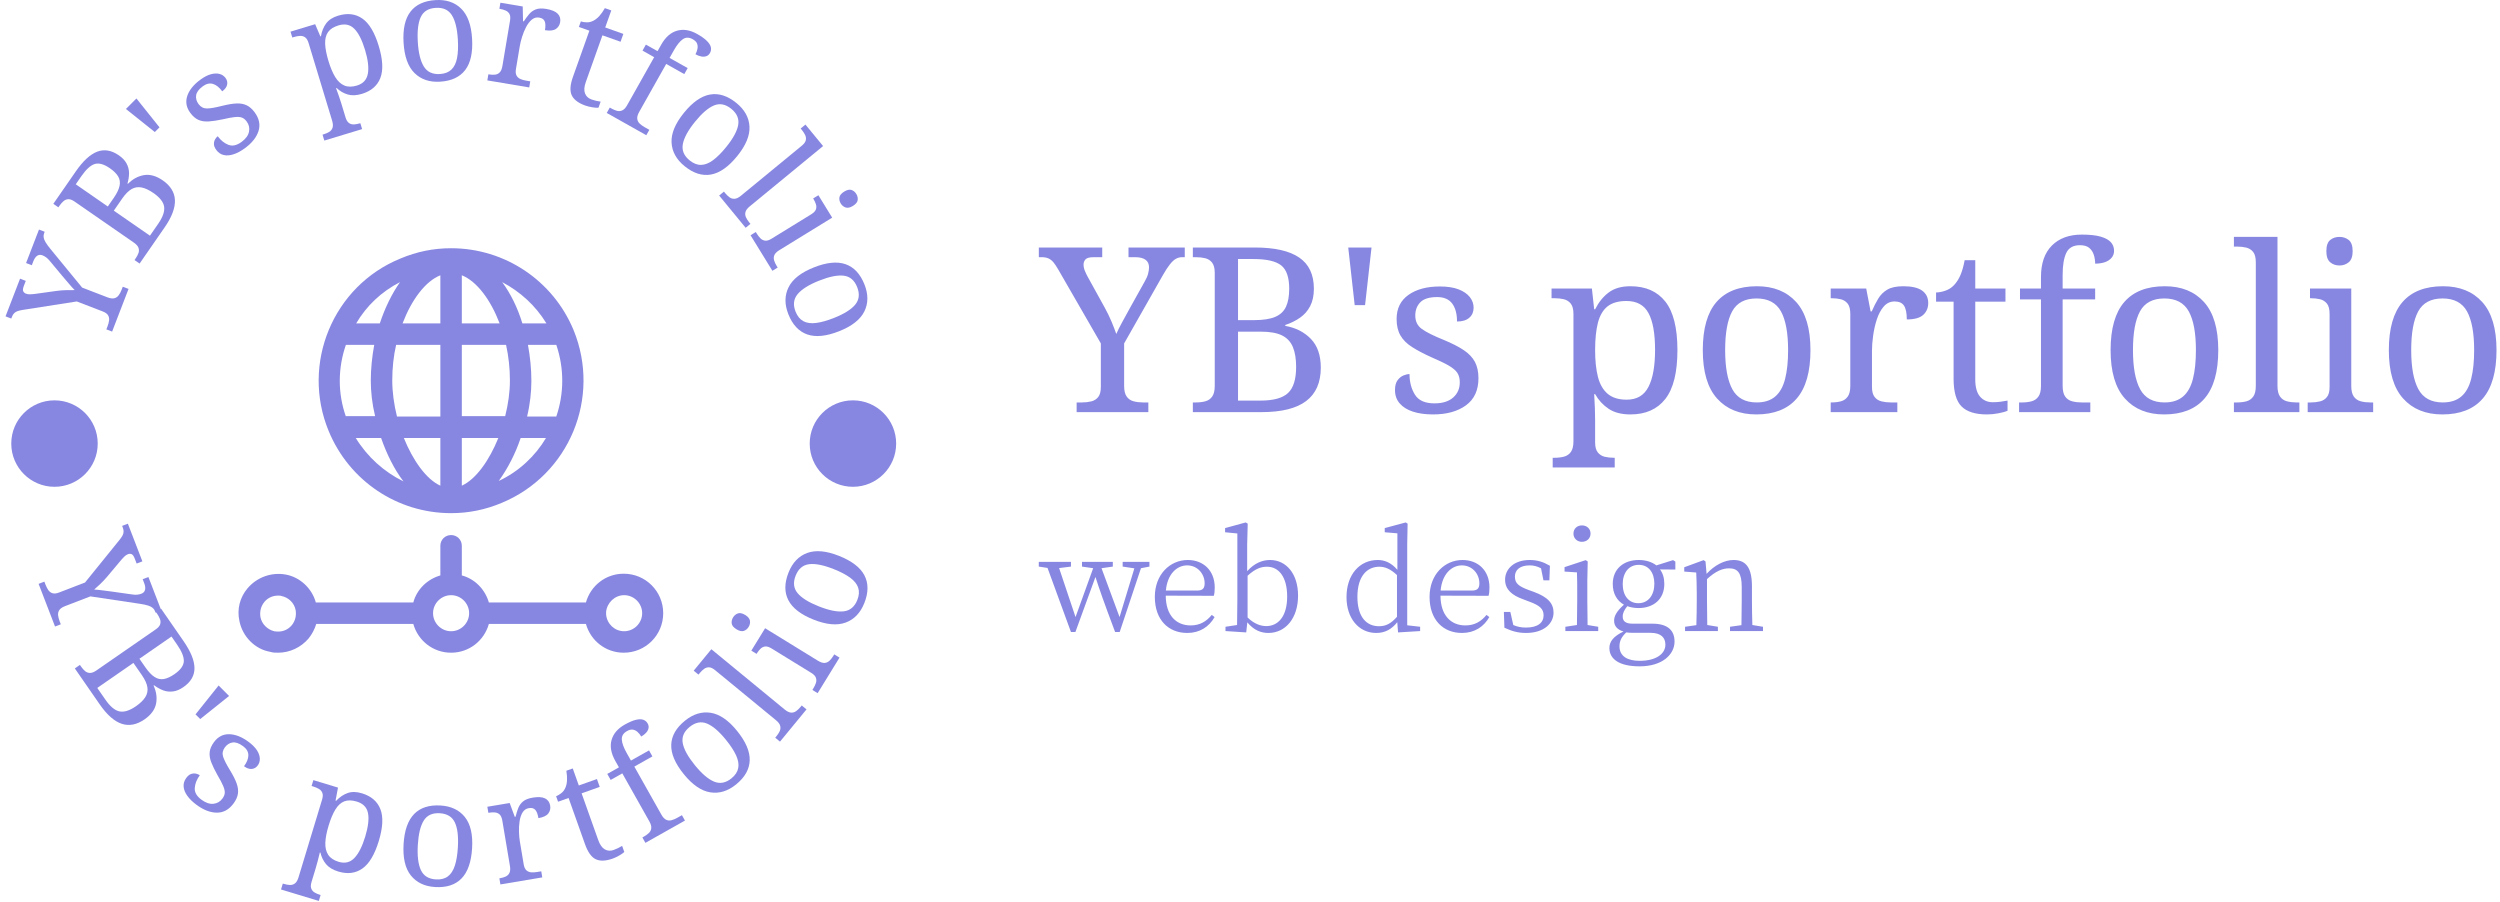 <svg xmlns="http://www.w3.org/2000/svg" version="1.1" xmlns:xlink="http://www.w3.org/1999/xlink" xmlns:svgjs="http://svgjs.dev/svgjs" width="2000" height="722" viewBox="0 0 2000 722"><g transform="matrix(1,0,0,1,-1.212,-0.625)"><svg viewBox="0 0 396 143" data-background-color="#ffffff" preserveAspectRatio="xMidYMid meet" height="722" width="2000" xmlns="http://www.w3.org/2000/svg" xmlns:xlink="http://www.w3.org/1999/xlink"><g id="tight-bounds" transform="matrix(1,0,0,1,0.24,0.124)"><svg viewBox="0 0 395.52 142.753" height="142.753" width="395.52"><g><svg viewBox="0 0 677.238 244.431" height="142.753" width="395.52"><g transform="matrix(1,0,0,1,281.718,63.647)"><svg viewBox="0 0 395.52 117.137" height="117.137" width="395.52"><g id="textblocktransform"><svg viewBox="0 0 395.52 117.137" height="117.137" width="395.52" id="textblock"><g><svg viewBox="0 0 395.52 63.178" height="63.178" width="395.52"><g transform="matrix(1,0,0,1,0,0)"><svg width="395.52" viewBox="-0.25 -38.5 316.12 50.5" height="63.178" data-palette-color="#8787e2"><path d="M23.5 0L7.95 0 7.95-2.1 9.1-2.1Q10.2-2.1 11.13-2.33 12.05-2.55 12.63-3.28 13.2-4 13.2-5.45L13.2-5.45 13.2-14.9 3.95-30.95Q3.4-31.9 2.93-32.48 2.45-33.05 1.85-33.33 1.25-33.6 0.4-33.6L0.4-33.6-0.25-33.6-0.25-35.7 13.5-35.7 13.5-33.6 11.65-33.6Q10.3-33.6 9.88-33.13 9.45-32.65 9.45-32L9.45-32Q9.45-31.3 9.75-30.6 10.05-29.9 10.35-29.35L10.35-29.35 14.05-22.65Q14.9-21.1 15.53-19.6 16.15-18.1 16.55-16.95L16.55-16.95Q17-18 17.85-19.55 18.7-21.1 19.55-22.65L19.55-22.65 22.75-28.4Q23.25-29.25 23.45-30.03 23.65-30.8 23.65-31.4L23.65-31.4Q23.65-32.5 22.88-33.05 22.1-33.6 20.65-33.6L20.65-33.6 19.2-33.6 19.2-35.7 31.4-35.7 31.4-33.6 30.8-33.6Q30.1-33.6 29.48-33.25 28.85-32.9 28.18-32.05 27.5-31.2 26.65-29.7L26.65-29.7 18.25-14.9 18.25-5.7Q18.25-4.15 18.8-3.38 19.35-2.6 20.3-2.35 21.25-2.1 22.35-2.1L22.35-2.1 23.5-2.1 23.5 0ZM48.05 0L33.15 0 33.15-2.1 33.8-2.1Q34.95-2.1 35.87-2.35 36.8-2.6 37.35-3.38 37.9-4.15 37.9-5.7L37.9-5.7 37.9-30.2Q37.9-31.7 37.32-32.43 36.75-33.15 35.82-33.38 34.9-33.6 33.8-33.6L33.8-33.6 33.15-33.6 33.15-35.7 46.55-35.7Q53.05-35.7 56.22-33.52 59.4-31.35 59.4-26.75L59.4-26.75Q59.4-24.55 58.6-23 57.8-21.45 56.4-20.48 55-19.5 53.2-18.9L53.2-18.9 53.2-18.7Q56.6-18.1 58.75-15.88 60.9-13.65 60.9-9.65L60.9-9.65Q60.9-4.8 57.72-2.4 54.55 0 48.05 0L48.05 0ZM42.95-2.5L47.8-2.5Q52.05-2.5 53.8-4.15 55.55-5.8 55.55-9.8L55.55-9.8Q55.55-12.4 54.85-14.1 54.15-15.8 52.5-16.63 50.85-17.45 47.9-17.45L47.9-17.45 42.95-17.45 42.95-2.5ZM42.95-19.95L46.4-19.95Q49.35-19.95 51-20.65 52.65-21.35 53.35-22.85 54.05-24.35 54.05-26.75L54.05-26.75Q54.05-30.45 52.3-31.83 50.55-33.2 46.3-33.2L46.3-33.2 42.95-33.2 42.95-19.95ZM70.5-23.2L68.25-23.2 66.85-35.7 71.9-35.7 70.5-23.2ZM85.24 0.5L85.24 0.5Q82.74 0.5 80.89-0.1 79.04-0.7 78.02-1.88 76.99-3.05 76.99-4.8L76.99-4.8Q76.99-6.15 77.54-6.9 78.09-7.65 78.82-7.95 79.54-8.25 80.14-8.25L80.14-8.25Q80.14-5.65 81.32-3.78 82.49-1.9 85.54-1.9L85.54-1.9Q88.19-1.9 89.62-3.18 91.04-4.45 91.04-6.45L91.04-6.45Q91.04-7.7 90.52-8.5 89.99-9.3 88.67-10.08 87.34-10.85 84.89-11.9L84.89-11.9Q82.34-13.05 80.67-14.13 78.99-15.2 78.17-16.63 77.34-18.05 77.34-20.2L77.34-20.2Q77.34-23.6 79.92-25.43 82.49-27.25 86.74-27.25L86.74-27.25Q89.14-27.25 90.77-26.63 92.39-26 93.22-24.95 94.04-23.9 94.04-22.65L94.04-22.65Q94.04-21.3 93.12-20.48 92.19-19.65 90.44-19.65L90.44-19.65Q90.44-22.15 89.39-23.55 88.34-24.95 86.14-24.95L86.14-24.95Q83.59-24.95 82.49-23.83 81.39-22.7 81.39-20.95L81.39-20.95Q81.39-19.05 82.82-18.03 84.24-17 87.59-15.65L87.59-15.65Q90.24-14.55 91.89-13.45 93.54-12.35 94.32-10.9 95.09-9.45 95.09-7.35L95.09-7.35Q95.09-3.45 92.39-1.48 89.69 0.5 85.24 0.5ZM124.64 12L111.19 12 111.19 9.9 111.59 9.9Q112.74 9.9 113.66 9.65 114.59 9.4 115.14 8.63 115.69 7.85 115.69 6.3L115.69 6.3 115.69-21.3Q115.69-22.8 115.11-23.53 114.54-24.25 113.61-24.48 112.69-24.7 111.59-24.7L111.59-24.7 110.94-24.7 110.94-26.8 119.69-26.8 120.19-22.3 120.39-22.3Q121.54-24.6 123.34-25.95 125.14-27.3 128.04-27.3L128.04-27.3Q132.99-27.3 135.61-23.98 138.24-20.65 138.24-13.45L138.24-13.45Q138.24-6.2 135.61-2.85 132.99 0.5 128.04 0.5L128.04 0.5Q125.14 0.5 123.31-0.73 121.49-1.95 120.39-3.9L120.39-3.9 120.19-3.9Q120.29-2.45 120.34-0.83 120.39 0.8 120.39 1.75L120.39 1.75 120.39 6.55Q120.39 8 120.96 8.72 121.54 9.45 122.46 9.68 123.39 9.9 124.49 9.9L124.49 9.9 124.64 9.9 124.64 12ZM127.24-2.7L127.24-2.7Q130.54-2.7 131.96-5.48 133.39-8.25 133.39-13.5L133.39-13.5Q133.39-18.85 131.96-21.48 130.54-24.1 127.19-24.1L127.19-24.1Q124.59-24.1 123.11-22.95 121.64-21.8 121.01-19.43 120.39-17.05 120.39-13.45L120.39-13.45Q120.39-10 121.01-7.6 121.64-5.2 123.14-3.95 124.64-2.7 127.24-2.7ZM155.34 0.5L155.34 0.5Q149.94 0.5 146.84-2.95 143.74-6.4 143.74-13.45L143.74-13.45Q143.74-20.45 146.71-23.88 149.69-27.3 155.49-27.3L155.49-27.3Q160.89-27.3 163.99-23.88 167.09-20.45 167.09-13.45L167.09-13.45Q167.09-6.4 164.11-2.95 161.14 0.5 155.34 0.5ZM155.44-2.1L155.44-2.1Q157.94-2.1 159.44-3.38 160.94-4.65 161.59-7.2 162.24-9.75 162.24-13.45L162.24-13.45Q162.24-19.05 160.69-21.85 159.14-24.65 155.39-24.65L155.39-24.65Q151.64-24.65 150.11-21.85 148.59-19.05 148.59-13.45L148.59-13.45Q148.59-7.85 150.14-4.98 151.69-2.1 155.44-2.1ZM185.93 0L171.48 0 171.48-2.1 171.63-2.1Q172.78-2.1 173.71-2.35 174.63-2.6 175.18-3.38 175.73-4.15 175.73-5.7L175.73-5.7 175.73-21.3Q175.73-22.8 175.16-23.53 174.58-24.25 173.66-24.48 172.73-24.7 171.63-24.7L171.63-24.7 171.48-24.7 171.48-26.8 179.18-26.8 180.13-21.85 180.38-21.85Q181.03-23.35 181.78-24.6 182.53-25.85 183.78-26.58 185.03-27.3 187.23-27.3L187.23-27.3Q189.98-27.3 191.31-26.35 192.63-25.4 192.63-23.65L192.63-23.65Q192.63-22.1 191.56-21.1 190.48-20.1 187.98-20.1L187.98-20.1Q187.98-22.15 187.38-23.08 186.78-24 185.33-24L185.33-24Q183.93-24 182.98-22.9 182.03-21.8 181.48-20.1 180.93-18.4 180.68-16.57 180.43-14.75 180.43-13.3L180.43-13.3 180.43-5.45Q180.43-4 181.01-3.28 181.58-2.55 182.51-2.33 183.43-2.1 184.53-2.1L184.53-2.1 185.93-2.1 185.93 0ZM205.38 0.5L205.38 0.5Q201.58 0.5 199.86-1.23 198.13-2.95 198.13-7.25L198.13-7.25 198.13-23.95 194.33-23.95 194.33-25.95Q195.23-25.95 196.33-26.33 197.43-26.7 198.23-27.55L198.23-27.55Q199.08-28.45 199.63-29.75 200.18-31.05 200.53-32.95L200.53-32.95 202.83-32.95 202.83-26.8 209.38-26.8 209.38-23.95 202.83-23.95 202.83-7.1Q202.83-4.55 203.88-3.35 204.93-2.15 206.63-2.15L206.63-2.15Q207.53-2.15 208.28-2.25 209.03-2.35 209.83-2.5L209.83-2.5 209.83-0.3Q209.18 0 207.88 0.25 206.58 0.5 205.38 0.5ZM227.78 0L212.33 0 212.33-2.1 212.98-2.1Q214.13-2.1 215.05-2.35 215.98-2.6 216.53-3.38 217.08-4.15 217.08-5.7L217.08-5.7 217.08-24.45 212.53-24.45 212.53-26.8 217.08-26.8 217.08-29.3Q217.08-33.75 219.45-36.13 221.83-38.5 225.93-38.5L225.93-38.5Q228.53-38.5 230.05-38.05 231.58-37.6 232.25-36.83 232.93-36.05 232.93-35L232.93-35Q232.93-34.1 232.4-33.48 231.88-32.85 230.95-32.52 230.03-32.2 228.83-32.2L228.83-32.2Q228.83-33.2 228.53-34.13 228.23-35.05 227.53-35.63 226.83-36.2 225.53-36.2L225.53-36.2Q223.38-36.2 222.58-34.55 221.78-32.9 221.78-29.75L221.78-29.75 221.78-26.8 228.83-26.8 228.83-24.45 221.78-24.45 221.78-5.7Q221.78-4.15 222.33-3.38 222.88-2.6 223.83-2.35 224.78-2.1 225.88-2.1L225.88-2.1 227.78-2.1 227.78 0ZM243.78 0.5L243.78 0.5Q238.38 0.5 235.28-2.95 232.18-6.4 232.18-13.45L232.18-13.45Q232.18-20.45 235.15-23.88 238.13-27.3 243.93-27.3L243.93-27.3Q249.33-27.3 252.43-23.88 255.53-20.45 255.53-13.45L255.53-13.45Q255.53-6.4 252.55-2.95 249.58 0.5 243.78 0.5ZM243.88-2.1L243.88-2.1Q246.38-2.1 247.88-3.38 249.38-4.65 250.03-7.2 250.68-9.75 250.68-13.45L250.68-13.45Q250.68-19.05 249.13-21.85 247.58-24.65 243.83-24.65L243.83-24.65Q240.08-24.65 238.55-21.85 237.03-19.05 237.03-13.45L237.03-13.45Q237.03-7.85 238.58-4.98 240.13-2.1 243.88-2.1ZM273.12 0L258.92 0 258.92-2.1 259.57-2.1Q260.72-2.1 261.65-2.35 262.57-2.6 263.12-3.38 263.67-4.15 263.67-5.7L263.67-5.7 263.67-32.5Q263.67-34 263.1-34.73 262.52-35.45 261.6-35.68 260.67-35.9 259.57-35.9L259.57-35.9 258.92-35.9 258.92-38 268.37-38 268.37-5.7Q268.37-4.15 268.92-3.38 269.47-2.6 270.42-2.35 271.37-2.1 272.47-2.1L272.47-2.1 273.12-2.1 273.12 0ZM289.12 0L274.92 0 274.92-2.1 275.57-2.1Q276.67-2.1 277.6-2.33 278.52-2.55 279.1-3.28 279.67-4 279.67-5.45L279.67-5.45 279.67-21.3Q279.67-22.8 279.1-23.53 278.52-24.25 277.6-24.48 276.67-24.7 275.57-24.7L275.57-24.7 275.42-24.7 275.42-26.8 284.37-26.8 284.37-5.7Q284.37-4.15 284.92-3.38 285.47-2.6 286.42-2.35 287.37-2.1 288.47-2.1L288.47-2.1 289.12-2.1 289.12 0ZM281.82-31.8L281.82-31.8Q280.62-31.8 279.8-32.5 278.97-33.2 278.97-34.9L278.97-34.9Q278.97-36.65 279.8-37.33 280.62-38 281.82-38L281.82-38Q282.97-38 283.82-37.33 284.67-36.65 284.67-34.9L284.67-34.9Q284.67-33.2 283.82-32.5 282.97-31.8 281.82-31.8ZM304.12 0.5L304.12 0.5Q298.72 0.5 295.62-2.95 292.52-6.4 292.52-13.45L292.52-13.45Q292.52-20.45 295.49-23.88 298.47-27.3 304.27-27.3L304.27-27.3Q309.67-27.3 312.77-23.88 315.87-20.45 315.87-13.45L315.87-13.45Q315.87-6.4 312.89-2.95 309.92 0.5 304.12 0.5ZM304.22-2.1L304.22-2.1Q306.72-2.1 308.22-3.38 309.72-4.65 310.37-7.2 311.02-9.75 311.02-13.45L311.02-13.45Q311.02-19.05 309.47-21.85 307.92-24.65 304.17-24.65L304.17-24.65Q300.42-24.65 298.89-21.85 297.37-19.05 297.37-13.45L297.37-13.45Q297.37-7.85 298.92-4.98 300.47-2.1 304.22-2.1Z" opacity="1" transform="matrix(1,0,0,1,0,0)" fill="#8787e2" class="wordmark-text-0" data-fill-palette-color="primary" id="text-0"></path></svg></g></svg></g><g transform="matrix(1,0,0,1,0,78.093)"><svg viewBox="0 0 196.499 39.044" height="39.044" width="196.499"><g transform="matrix(1,0,0,1,0,0)"><svg width="196.499" viewBox="-0.05 -40.35 268.98 53.45" height="39.044" data-palette-color="#8787e2"><path d="M41.05-25.7L31.1-25.7 31.1-23.95 35.45-23.3 29.95-5.2 23.25-23.35 27.45-23.95 27.45-25.7 16-25.7 16-23.95 20.15-23.35 13.6-5.2 7.5-23.4 11.9-23.95 11.9-25.7-0.05-25.7-0.05-23.95 3.2-23.45 11.9 0.35 13.55 0.35 21-20.1C22.35-15.85 24-11.1 28.3 0.35L30 0.35 37.9-23.35 41.05-23.95ZM47.15-15.05C47.75-21.4 51.4-24.4 55.05-24.4 58.9-24.4 61.55-21.25 61.55-17.75 61.55-16.15 61.05-15.05 58.85-15.05ZM64.95-13.1C65.2-13.85 65.3-14.9 65.3-16.2 65.3-22.45 61.1-26.4 55.3-26.4 48.7-26.4 43.05-21.05 43.05-12.7 43.05-4.15 48.1 0.7 55.1 0.7 59.75 0.7 63.2-1.6 65.25-5.2L64.2-6C62.25-3.65 59.9-2.1 56.35-2.1 51.05-2.1 47.15-5.75 47.1-13.15ZM77.5-20.55C80.6-23.4 82.8-23.9 84.7-23.9 89.1-23.9 92.2-20.1 92.2-12.85 92.2-5.1 88.6-1.85 84.45-1.85 82.25-1.85 79.85-2.75 77.5-5.05ZM77.35-32.2L77.55-39.9 76.8-40.35 69.15-38.25 69.15-36.7 73.7-36.25 73.7-11.4C73.7-8.85 73.65-5 73.6-2.25L69.3-1.6 69.3 0 77 0.5 77.4-3.25C79.9-0.2 82.65 0.7 85.2 0.7 91.7 0.7 96.25-4.9 96.25-13.15 96.25-21.35 91.8-26.4 85.85-26.4 82.95-26.4 80-25.2 77.35-22.25ZM132.99-5.3C130.74-2.75 128.84-1.8 126.29-1.8 121.74-1.8 118.29-5.15 118.29-12.7 118.29-20.6 122.04-23.9 126.44-23.9 128.44-23.9 130.49-23.15 132.99-20.8ZM136.79-2.15L136.79-32.25 136.94-39.9 136.24-40.35 128.44-38.25 128.44-36.7 133.14-36.3 133.14-22.75C130.79-25.5 128.29-26.4 125.84-26.4 119.14-26.4 114.24-21 114.24-12.6 114.24-4.8 118.74 0.7 125.29 0.7 128.64 0.7 131.09-0.75 133.09-3.3L133.39 0.5 141.59 0 141.59-1.6ZM149.19-15.05C149.79-21.4 153.44-24.4 157.09-24.4 160.94-24.4 163.59-21.25 163.59-17.75 163.59-16.15 163.09-15.05 160.89-15.05ZM166.99-13.1C167.24-13.85 167.34-14.9 167.34-16.2 167.34-22.45 163.14-26.4 157.34-26.4 150.74-26.4 145.09-21.05 145.09-12.7 145.09-4.15 150.14 0.7 157.14 0.7 161.79 0.7 165.24-1.6 167.29-5.2L166.24-6C164.29-3.65 161.94-2.1 158.39-2.1 153.09-2.1 149.19-5.75 149.14-13.15ZM181.89-15.25C178.19-16.65 176.79-17.7 176.79-20.25 176.79-22.7 178.64-24.4 182.29-24.4 183.74-24.4 185.14-24.05 186.49-23.3L187.39-18.85 189.59-18.85 189.79-24.25C187.39-25.65 185.19-26.4 182.29-26.4 176.39-26.4 173.14-23 173.14-19.1 173.14-15.4 175.74-13.3 179.74-11.85L182.24-10.9C185.89-9.55 187.44-8.3 187.44-5.85 187.44-3.15 185.34-1.3 180.89-1.3 179.04-1.3 177.54-1.65 176.19-2.25L175.09-7.1 172.69-7.1 172.89-1.25C175.54 0 177.89 0.7 180.89 0.7 187.69 0.7 191.14-2.9 191.14-6.85 191.14-10.2 189.14-12.6 183.84-14.55ZM201.68-33.15C203.48-33.15 204.88-34.4 204.88-36.2 204.88-38.05 203.48-39.25 201.68-39.25 199.93-39.25 198.53-38.05 198.53-36.2 198.53-34.4 199.93-33.15 201.68-33.15ZM203.78-2.25C203.73-5 203.68-8.85 203.68-11.4L203.68-18.75 203.83-25.85 203.08-26.35 195.23-23.75 195.23-22.1 199.83-21.8C199.93-19.3 199.93-17.3 199.93-14.2L199.93-11.4C199.93-8.85 199.88-5 199.83-2.25L195.53-1.6 195.53 0 207.73 0 207.73-1.6ZM222.63-10.35C219.03-10.35 216.83-13.2 216.83-17.45 216.83-21.7 219.13-24.6 222.78-24.6 226.43-24.6 228.58-21.75 228.58-17.6 228.58-13.35 226.33-10.35 222.63-10.35ZM227.18 0.65C231.18 0.65 232.68 2.55 232.68 5.05 232.68 8.35 229.38 11.05 223.13 11.05 218.58 11.05 215.63 9.35 215.63 5.65 215.63 3.6 216.43 2.15 218.13 0.5 218.93 0.6 219.78 0.65 220.78 0.65ZM236.38-25.8L235.53-26.35 229.33-24.4C227.63-25.7 225.38-26.4 222.78-26.4 217.23-26.4 213.13-23.15 213.13-17.5 213.13-13.85 214.73-11.25 217.28-9.8 214.63-7.4 213.63-5.65 213.63-3.85 213.63-1.8 214.93-0.45 217.13 0.15 213.38 1.95 211.88 3.9 211.88 6.3 211.88 10.35 215.48 13.1 223.08 13.1 231.73 13.1 236.08 8.55 236.08 3.9 236.08-0.4 233.38-2.75 227.83-2.75L220.48-2.75C217.68-2.75 216.83-3.85 216.83-5.4 216.83-6.75 217.43-7.85 218.53-9.25 219.78-8.8 221.18-8.55 222.73-8.55 228.23-8.55 232.28-11.8 232.28-17.5 232.28-19.7 231.73-21.5 230.68-22.9L236.38-22.85ZM264.98-2.25C264.88-5 264.83-8.8 264.83-11.4L264.83-16.6C264.83-23.65 262.53-26.4 257.98-26.4 254.63-26.4 250.88-24.45 247.98-21.25L247.58-25.85 246.88-26.35 239.68-23.7 239.68-22.1 244.13-21.75C244.23-19.4 244.33-17.3 244.33-14.15L244.33-11.4C244.33-8.85 244.28-5 244.18-2.2L239.98-1.6 239.98 0 252.18 0 252.18-1.6 248.23-2.25C248.18-5 248.13-8.85 248.13-11.4L248.13-19.3C251.33-22.25 253.88-23.3 256.33-23.3 259.53-23.3 261.03-21.6 261.03-16.4L261.03-11.4C261.03-8.8 260.98-4.95 260.93-2.2L256.68-1.6 256.68 0 268.93 0 268.93-1.6Z" opacity="1" transform="matrix(1,0,0,1,0,0)" fill="#8787e2" class="slogan-text-1" data-fill-palette-color="secondary" id="text-1"></path></svg></g></svg></g></svg></g></svg></g><g><svg viewBox="0 0 244.431 244.431" height="244.431" width="244.431"><g><svg viewBox="0 0 244.431 244.431" height="244.431" width="244.431"><g transform="matrix(1,0,0,1,64.603,67.346)"><svg viewBox="0 0 115.226 109.739" height="109.739" width="115.226"><g><svg xmlns:x="http://ns.adobe.com/Extensibility/1.0/" xmlns:i="http://ns.adobe.com/AdobeIllustrator/10.0/" xmlns:graph="http://ns.adobe.com/Graphs/1.0/" xmlns="http://www.w3.org/2000/svg" xmlns:xlink="http://www.w3.org/1999/xlink" version="1.1" x="0" y="0" viewBox="0.49 2.9 98.91 94.2" enable-background="new 0 0 100 100" xml:space="preserve" height="109.739" width="115.226" class="icon-dxe-0" data-fill-palette-color="accent" id="dxe-0"><path d="M50 2.9C45.9 2.9 42 3.7 38.2 5.3 22.5 11.7 15 29.8 21.5 45.5 26.3 57.1 37.5 64.6 50 64.6 54.1 64.6 58 63.8 61.8 62.2 77.5 55.7 85 37.7 78.5 21.9 73.7 10.4 62.5 2.9 50 2.9M25.5 42.1C23.6 36.7 23.6 30.9 25.5 25.4H32.1C31.6 28.1 31.3 31 31.3 33.7 31.3 36.3 31.6 39.1 32.3 42H25.5zM36.3 33.7C36.3 30.8 36.6 28 37.2 25.4H47.5V42.1H37.4C36.7 39.3 36.3 36.4 36.3 33.7M52.5 9.2C56 10.6 59.2 14.9 61.3 20.4H52.5zM47.5 9.2V20.4H38.7C40.8 14.9 44 10.6 47.5 9.2M47.5 47.1V58.2C44.2 56.7 41.1 52.3 39 47.1zM52.5 58.2V47.1H61C58.9 52.3 55.8 56.7 52.5 58.2M52.5 42.1V25.4H62.8C63.4 28.1 63.7 30.9 63.7 33.7 63.7 36.4 63.3 39.2 62.6 42H52.5zM67.9 25.4H74.5C76.4 31 76.3 36.8 74.5 42.1H67.7C68.4 39.2 68.7 36.3 68.7 33.8 68.7 31 68.4 28.1 67.9 25.4M72.2 20.4H66.6C65.5 16.8 63.9 13.5 61.9 10.8 66.1 13 69.7 16.3 72.2 20.4M38.1 10.8C36.2 13.5 34.6 16.8 33.4 20.4H27.9C30.3 16.3 33.8 13 38.1 10.8M27.8 47.1H33.7C35 50.8 36.7 54.3 38.9 57.2 34.4 55 30.5 51.5 27.8 47.1M61.1 57.1C63.2 54.2 65 50.7 66.2 47.1H72.1C69.6 51.3 65.8 54.9 61.1 57.1M9.7 97.1C12.4 97.1 15 95.9 16.8 93.8 17.6 92.8 18.2 91.7 18.6 90.4H41.2C42.3 94.3 45.8 97.1 50 97.1S57.7 94.3 58.8 90.4H81.4C82.5 94.3 86 97.1 90.2 97.1 95.3 97.1 99.4 93 99.4 87.9S95.3 78.7 90.2 78.7C86 78.7 82.5 81.5 81.4 85.4H58.8C57.9 82.3 55.5 79.9 52.5 79.1V72.2C52.5 70.8 51.4 69.7 50 69.7S47.5 70.8 47.5 72.2V79.1C44.4 80 42 82.4 41.2 85.4H18.5C17.6 82.1 14.8 79.5 11.5 78.9S4.8 79.5 2.6 82.1C0.8 84.2 0.1 87 0.7 89.7 1.4 93.3 4.3 96.3 7.9 96.9 8.5 97.1 9.1 97.1 9.7 97.1M90.3 83.7C92.6 83.7 94.5 85.6 94.5 87.9S92.6 92.1 90.3 92.1C88.1 92.1 86.3 90.4 86.1 88.2V87.6C86.3 85.5 88.1 83.7 90.3 83.7M50 83.7C52.3 83.7 54.2 85.6 54.2 87.9S52.3 92.1 50 92.1 45.8 90.2 45.8 87.9 47.7 83.7 50 83.7M5.6 88.8C5.4 87.5 5.7 86.3 6.5 85.3S8.5 83.8 9.7 83.8C10 83.8 10.3 83.8 10.5 83.9 12.1 84.2 13.5 85.5 13.8 87.2 14 88.5 13.7 89.7 12.9 90.7 11.9 91.9 10.4 92.4 8.8 92.1 7.2 91.7 5.9 90.4 5.6 88.8" fill="#8787e2" data-fill-palette-color="accent"></path></svg><g></g></g></svg></g><g id="text-0"><path d="M34.774 78.386l-4.46 11.579-1.565-0.603 0.329-0.855c0.212-0.55 0.351-1.074 0.418-1.57 0.062-0.505-0.03-0.971-0.278-1.397-0.25-0.42-0.733-0.768-1.451-1.043v0l-7.037-2.711-14.595 2.284c-0.577 0.086-1.052 0.194-1.426 0.322-0.379 0.126-0.694 0.313-0.944 0.563-0.254 0.24-0.463 0.572-0.625 0.994v0l-0.185 0.48-1.555-0.599 3.938-10.225 1.555 0.599-0.529 1.373c-0.259 0.672-0.311 1.159-0.155 1.461 0.158 0.296 0.397 0.506 0.717 0.629v0c0.352 0.136 0.729 0.196 1.132 0.183 0.402-0.014 0.769-0.042 1.101-0.083v0l6.044-0.837c0.931-0.127 1.83-0.199 2.697-0.218 0.863-0.028 1.618-0.031 2.265-0.01v0c-0.432-0.424-0.951-0.995-1.557-1.713-0.612-0.721-1.222-1.437-1.829-2.149v0l-3.356-4.027c-0.326-0.412-0.662-0.744-1.006-0.994-0.353-0.246-0.677-0.426-0.972-0.539v0c-0.544-0.21-1.028-0.175-1.451 0.103-0.423 0.278-0.773 0.776-1.049 1.492v0l-0.418 1.085-1.555-0.599 3.498-9.083 1.555 0.599-0.17 0.442c-0.136 0.352-0.173 0.716-0.112 1.092 0.052 0.38 0.225 0.818 0.52 1.314 0.288 0.493 0.725 1.095 1.311 1.806v0l8.605 10.491 6.846 2.637c0.768 0.296 1.396 0.383 1.883 0.262 0.49-0.127 0.89-0.403 1.201-0.827 0.302-0.42 0.557-0.903 0.767-1.447v0l0.333-0.864z" fill="#8787e2" data-fill-palette-color="accent"></path><path d="M44.534 61.737l-6.765 9.77-1.379-0.955 0.299-0.432c0.348-0.502 0.608-0.993 0.782-1.473 0.164-0.478 0.162-0.956-0.009-1.433-0.174-0.471-0.6-0.941-1.276-1.409v0l-16.062-11.124c-0.654-0.453-1.225-0.665-1.713-0.636-0.497 0.031-0.932 0.214-1.305 0.548-0.383 0.336-0.74 0.743-1.072 1.222v0l-0.299 0.432-1.37-0.949 6.086-8.788c1.968-2.842 3.906-4.628 5.814-5.36 1.914-0.727 3.874-0.396 5.882 0.995v0c0.964 0.668 1.664 1.411 2.098 2.229 0.435 0.818 0.655 1.68 0.662 2.586-0.003 0.908-0.145 1.848-0.427 2.821v0l0.127 0.087c1.296-1.305 2.755-2.093 4.377-2.362 1.624-0.26 3.31 0.215 5.058 1.425v0c2.12 1.468 3.224 3.259 3.313 5.373 0.088 2.114-0.852 4.591-2.821 7.433zM40.58 63.942l2.202-3.18c1.285-1.855 1.832-3.416 1.642-4.683-0.191-1.267-1.16-2.505-2.908-3.716v0c-1.133-0.785-2.18-1.28-3.139-1.486-0.955-0.211-1.863-0.081-2.724 0.391-0.861 0.472-1.736 1.351-2.627 2.637v0l-2.249 3.248zM29.144 56.022l1.564-2.258c0.894-1.291 1.436-2.405 1.626-3.342 0.195-0.933 0.071-1.778-0.371-2.535-0.449-0.761-1.198-1.505-2.247-2.232v0c-1.613-1.117-2.984-1.504-4.115-1.16-1.134 0.349-2.344 1.451-3.629 3.306v0l-1.523 2.199z" fill="#8787e2" data-fill-palette-color="accent"></path><path d="M43.171 34.552l-1.274 1.273-7.834-6.264 2.845-2.845z" fill="#8787e2" data-fill-palette-color="accent"></path><path d="M66.383 40.177v0c-1.071 0.789-2.097 1.345-3.078 1.667-0.982 0.332-1.877 0.407-2.683 0.226-0.812-0.177-1.495-0.641-2.048-1.392v0c-0.427-0.58-0.64-1.117-0.639-1.613 0.002-0.495 0.11-0.92 0.326-1.275 0.212-0.36 0.447-0.636 0.707-0.828v0c0.822 1.116 1.779 1.889 2.871 2.32 1.096 0.436 2.296 0.174 3.6-0.786v0c1.138-0.838 1.809-1.754 2.013-2.749 0.21-0.998 0-1.925-0.63-2.781v0c-0.395-0.536-0.831-0.891-1.31-1.067-0.479-0.176-1.124-0.22-1.938-0.132-0.807 0.084-1.9 0.288-3.279 0.614v0c-1.46 0.308-2.717 0.498-3.772 0.568-1.056 0.07-1.986-0.071-2.791-0.423-0.795-0.351-1.533-0.988-2.213-1.91v0c-1.07-1.452-1.344-2.975-0.823-4.569 0.531-1.592 1.705-3.058 3.522-4.396v0c1.027-0.757 1.986-1.259 2.878-1.507 0.895-0.242 1.684-0.27 2.367-0.082 0.683 0.187 1.222 0.548 1.616 1.084v0c0.427 0.58 0.572 1.193 0.435 1.839-0.132 0.642-0.573 1.24-1.324 1.793v0c-0.789-1.071-1.629-1.743-2.52-2.015-0.892-0.263-1.808-0.048-2.747 0.643v0c-1.093 0.805-1.698 1.621-1.813 2.448-0.121 0.83 0.095 1.621 0.648 2.372v0c0.598 0.812 1.366 1.213 2.305 1.203 0.929-0.011 2.325-0.256 4.188-0.734v0c1.483-0.369 2.749-0.577 3.796-0.624 1.057-0.046 1.979 0.119 2.765 0.493 0.787 0.374 1.512 1.012 2.175 1.912v0c1.233 1.673 1.583 3.358 1.052 5.053-0.532 1.695-1.75 3.245-3.656 4.648z" fill="#8787e2" data-fill-palette-color="accent"></path><path d="M98.145 35.026l-10.26 3.11-0.486-1.605 0.305-0.093c0.584-0.177 1.094-0.4 1.528-0.667 0.428-0.266 0.724-0.639 0.887-1.118 0.163-0.479 0.124-1.116-0.117-1.911v0l-6.383-21.061c-0.231-0.761-0.551-1.284-0.959-1.57-0.407-0.278-0.86-0.402-1.36-0.372-0.508 0.025-1.042 0.122-1.6 0.291v0l-0.502 0.152-0.483-1.595 6.685-2.026 1.413 3.313 0.158-0.048c0.23-1.345 0.7-2.502 1.41-3.47 0.706-0.959 1.797-1.663 3.274-2.11v0c2.521-0.764 4.704-0.501 6.549 0.789 1.85 1.281 3.331 3.753 4.441 7.416v0c1.118 3.689 1.266 6.59 0.444 8.703-0.815 2.111-2.483 3.548-5.004 4.311v0c-1.477 0.448-2.773 0.5-3.887 0.157-1.121-0.341-2.111-0.923-2.969-1.745v0l-0.158 0.048c0.275 0.719 0.551 1.488 0.829 2.308 0.277 0.819 0.489 1.472 0.636 1.957v0l1.11 3.663c0.223 0.735 0.534 1.243 0.935 1.523 0.409 0.285 0.866 0.411 1.373 0.379 0.5-0.03 1.032-0.13 1.596-0.301v0l0.108-0.033zM96.735 23.208v0c1.68-0.509 2.668-1.579 2.962-3.209 0.299-1.639 0.045-3.791-0.763-6.455v0c-0.826-2.724-1.806-4.645-2.94-5.764-1.126-1.114-2.542-1.412-4.249-0.895v0c-1.326 0.402-2.275 1.008-2.846 1.819-0.571 0.811-0.835 1.869-0.79 3.175 0.051 1.303 0.354 2.871 0.909 4.702v0c0.533 1.759 1.142 3.202 1.827 4.327 0.692 1.123 1.515 1.888 2.469 2.294 0.954 0.406 2.095 0.408 3.421 0.006z" fill="#8787e2" data-fill-palette-color="accent"></path><path d="M119.29 22.163v0c-2.862 0.172-5.173-0.609-6.934-2.345-1.753-1.729-2.743-4.466-2.968-8.211v0c-0.224-3.711 0.401-6.525 1.872-8.441 1.465-1.909 3.739-2.957 6.82-3.142v0c2.869-0.173 5.179 0.598 6.932 2.314 1.753 1.722 2.741 4.439 2.964 8.149v0c0.226 3.745-0.394 6.579-1.858 8.502-1.471 1.93-3.747 2.988-6.828 3.174zM119.247 20.084v0c1.328-0.08 2.369-0.483 3.123-1.209 0.754-0.719 1.264-1.767 1.531-3.143 0.261-1.376 0.332-3.047 0.214-5.012v0c-0.179-2.971-0.724-5.175-1.635-6.612-0.911-1.436-2.363-2.094-4.356-1.974v0c-1.986 0.12-3.341 0.947-4.066 2.482-0.718 1.534-0.988 3.787-0.809 6.759v0c0.179 2.971 0.725 5.196 1.639 6.673 0.914 1.477 2.367 2.156 4.359 2.036z" fill="#8787e2" data-fill-palette-color="accent"></path><path d="M143.478 23.722l-11.364-1.91 0.278-1.654 0.122 0.021c0.602 0.101 1.154 0.128 1.656 0.08 0.51-0.053 0.944-0.259 1.303-0.616 0.352-0.358 0.597-0.943 0.733-1.755v0l2.061-12.267c0.132-0.785 0.081-1.395-0.151-1.83-0.241-0.43-0.595-0.743-1.063-0.94-0.46-0.202-0.977-0.352-1.552-0.449v0l-0.122-0.02 0.277-1.644 6.057 1.018 0.088 4.01 0.203 0.035c0.47-0.728 0.956-1.387 1.459-1.977 0.503-0.59 1.114-1.02 1.833-1.289 0.72-0.269 1.658-0.306 2.815-0.111v0c1.441 0.242 2.468 0.669 3.082 1.28 0.606 0.617 0.831 1.385 0.676 2.304v0c-0.136 0.812-0.529 1.431-1.178 1.858-0.65 0.433-1.631 0.54-2.943 0.319v0c0.181-1.076 0.153-1.883-0.083-2.424-0.23-0.533-0.724-0.862-1.482-0.99v0c-0.737-0.124-1.405 0.06-2.002 0.55-0.59 0.492-1.106 1.16-1.547 2.004-0.441 0.844-0.806 1.732-1.094 2.665-0.29 0.939-0.499 1.787-0.626 2.544v0l-1.039 6.18c-0.127 0.758-0.074 1.351 0.16 1.779 0.241 0.43 0.594 0.747 1.061 0.951 0.461 0.196 0.979 0.342 1.554 0.438v0l1.106 0.186z" fill="#8787e2" data-fill-palette-color="accent"></path><path d="M158.708 28.642v0c-1.9-0.676-3.129-1.601-3.687-2.776-0.558-1.174-0.454-2.837 0.312-4.989v0l4.467-12.552-2.85-1.014 0.534-1.503c0.446 0.159 0.98 0.243 1.603 0.254 0.616 0.008 1.2-0.13 1.752-0.414v0c0.585-0.294 1.13-0.719 1.634-1.276 0.51-0.554 1.021-1.275 1.533-2.162v0l1.736 0.617-1.646 4.624 4.915 1.749-0.759 2.132-4.914-1.748-4.508 12.669c-0.453 1.273-0.525 2.303-0.215 3.09 0.31 0.787 0.891 1.333 1.743 1.636v0c0.452 0.161 0.874 0.285 1.265 0.374 0.393 0.082 0.804 0.155 1.232 0.22v0l-0.589 1.657c-0.376 0.034-0.912-0.004-1.609-0.113-0.699-0.103-1.349-0.261-1.949-0.476z" fill="#8787e2" data-fill-palette-color="accent"></path><path d="M175.244 36.686l-10.732-6.042 0.823-1.462 0.448 0.253c0.532 0.299 1.045 0.514 1.539 0.642 0.498 0.123 0.973 0.075 1.426-0.142 0.459-0.214 0.89-0.679 1.294-1.396v0l7.334-13.027-3.164-1.782 0.918-1.632 3.165 1.782 0.979-1.739c1.161-2.062 2.601-3.333 4.32-3.814 1.719-0.481 3.529-0.186 5.429 0.884v0c1.201 0.676 2.099 1.319 2.693 1.929 0.591 0.6 0.941 1.167 1.049 1.701 0.106 0.54 0.022 1.051-0.25 1.535v0c-0.236 0.418-0.554 0.704-0.954 0.856-0.41 0.155-0.872 0.186-1.387 0.093-0.508-0.089-1.041-0.291-1.597-0.603v0c0.262-0.466 0.441-0.952 0.537-1.457 0.105-0.508 0.072-0.987-0.099-1.438-0.175-0.445-0.564-0.837-1.168-1.177v0c-0.998-0.562-1.898-0.565-2.699-0.008-0.801 0.556-1.612 1.564-2.434 3.022v0l-1.156 2.053 4.905 2.761-0.919 1.632-4.904-2.761-7.334 13.027c-0.404 0.717-0.578 1.328-0.523 1.831 0.049 0.5 0.261 0.934 0.636 1.302 0.378 0.363 0.822 0.687 1.33 0.973v0l1.317 0.742z" fill="#8787e2" data-fill-palette-color="accent"></path><path d="M185.627 45.079v0c-2.227-1.805-3.404-3.943-3.531-6.412-0.126-2.459 0.993-5.146 3.355-8.061v0c2.341-2.888 4.701-4.542 7.081-4.961 2.37-0.419 4.754 0.344 7.152 2.287v0c2.233 1.81 3.416 3.939 3.551 6.388 0.13 2.454-0.976 5.125-3.317 8.013v0c-2.363 2.915-4.733 4.587-7.112 5.015-2.388 0.43-4.782-0.326-7.179-2.269zM186.999 43.516v0c1.034 0.838 2.073 1.244 3.12 1.217 1.041-0.021 2.126-0.449 3.252-1.284 1.122-0.839 2.302-2.023 3.542-3.552v0c1.875-2.313 2.961-4.306 3.258-5.981 0.298-1.675-0.329-3.14-1.879-4.397v0c-1.545-1.253-3.104-1.558-4.675-0.916-1.566 0.647-3.286 2.126-5.16 4.439v0c-1.875 2.313-2.974 4.322-3.298 6.029-0.324 1.707 0.29 3.188 1.84 4.445z" fill="#8787e2" data-fill-palette-color="accent"></path><path d="M202.198 61.8l-7.193-8.75 1.295-1.065 0.333 0.405c0.388 0.472 0.789 0.857 1.203 1.156 0.415 0.289 0.875 0.417 1.381 0.383 0.505-0.034 1.076-0.312 1.711-0.834v0l16.508-13.571c0.62-0.51 0.98-1.006 1.081-1.488 0.101-0.482 0.041-0.949-0.178-1.399-0.218-0.46-0.512-0.915-0.883-1.365v0l-0.333-0.406 1.296-1.065 4.789 5.826-19.901 16.361c-0.636 0.523-1.019 1.029-1.15 1.518-0.135 0.484-0.094 0.965 0.122 1.444 0.217 0.47 0.513 0.932 0.888 1.388v0l0.327 0.397z" fill="#8787e2" data-fill-palette-color="accent"></path><path d="M209.456 73.471l-5.935-9.649 1.428-0.878 0.275 0.447c0.305 0.497 0.635 0.922 0.99 1.275 0.364 0.356 0.79 0.565 1.279 0.626 0.485 0.056 1.055-0.118 1.71-0.52v0l10.77-6.625c0.678-0.417 1.104-0.856 1.279-1.318 0.165-0.464 0.168-0.937 0.009-1.419-0.15-0.479-0.378-0.968-0.683-1.464v0l-0.065-0.105 1.42-0.873 3.741 6.082-14.329 8.813c-0.701 0.431-1.151 0.877-1.351 1.339-0.196 0.467-0.219 0.952-0.07 1.456 0.151 0.495 0.38 0.99 0.685 1.487v0l0.275 0.447zM228.007 55.223v0c-0.334-0.543-0.459-1.099-0.374-1.667 0.091-0.572 0.52-1.093 1.285-1.564v0c0.795-0.489 1.459-0.64 1.993-0.452 0.54 0.183 0.977 0.547 1.311 1.09v0c0.32 0.52 0.444 1.068 0.371 1.644-0.067 0.572-0.497 1.103-1.292 1.592v0c-0.765 0.471-1.427 0.612-1.986 0.424-0.553-0.192-0.989-0.547-1.309-1.067z" fill="#8787e2" data-fill-palette-color="accent"></path><path d="M213.781 85.246v0c-1.057-2.665-1.036-5.105 0.064-7.319 1.095-2.205 3.387-4 6.874-5.383v0c3.456-1.371 6.324-1.656 8.604-0.856 2.271 0.796 3.976 2.629 5.114 5.498v0c1.06 2.672 1.048 5.107-0.035 7.308-1.089 2.203-3.362 3.99-6.817 5.36v0c-3.488 1.383-6.373 1.679-8.657 0.888-2.293-0.795-4.008-2.627-5.147-5.496zM215.744 84.556v0c0.491 1.237 1.198 2.1 2.122 2.59 0.918 0.492 2.073 0.65 3.465 0.474 1.389-0.182 2.998-0.636 4.828-1.362v0c2.767-1.097 4.691-2.303 5.771-3.617 1.08-1.314 1.252-2.898 0.516-4.753v0c-0.733-1.849-1.942-2.879-3.627-3.089-1.682-0.204-3.907 0.243-6.673 1.341v0c-2.767 1.097-4.71 2.311-5.829 3.64-1.118 1.329-1.31 2.921-0.573 4.776z" fill="#8787e2" data-fill-palette-color="accent"></path><path d="M14.828 169.984l-4.46-11.579 1.565-0.603 0.329 0.855c0.212 0.55 0.46 1.032 0.744 1.444 0.293 0.416 0.674 0.7 1.143 0.85 0.467 0.144 1.059 0.077 1.776-0.199v0l7.038-2.71 9.292-11.484c0.37-0.451 0.65-0.85 0.841-1.195 0.197-0.348 0.305-0.698 0.323-1.051 0.027-0.349-0.04-0.734-0.203-1.156v0l-0.185-0.48 1.556-0.599 3.938 10.225-1.556 0.599-0.528-1.373c-0.259-0.672-0.547-1.068-0.866-1.188-0.316-0.114-0.634-0.109-0.954 0.014v0c-0.352 0.136-0.673 0.344-0.961 0.624-0.289 0.28-0.543 0.547-0.761 0.801v0l-3.922 4.674c-0.605 0.718-1.223 1.375-1.854 1.971-0.622 0.6-1.179 1.108-1.672 1.526v0c0.605 0.024 1.373 0.1 2.303 0.227 0.937 0.124 1.87 0.246 2.798 0.366v0l5.19 0.736c0.519 0.087 0.99 0.108 1.413 0.062 0.427-0.054 0.788-0.138 1.083-0.252v0c0.544-0.21 0.88-0.559 1.007-1.049 0.127-0.49 0.053-1.094-0.223-1.81v0l-0.418-1.085 1.555-0.599 3.498 9.082-1.555 0.599-0.17-0.441c-0.136-0.352-0.352-0.647-0.65-0.886-0.294-0.247-0.716-0.456-1.266-0.625-0.544-0.173-1.272-0.326-2.184-0.46v0l-13.42-2.009-6.846 2.636c-0.768 0.296-1.292 0.652-1.572 1.069-0.278 0.423-0.39 0.896-0.336 1.419 0.058 0.514 0.192 1.043 0.402 1.587v0l0.333 0.864z" fill="#8787e2" data-fill-palette-color="accent"></path><path d="M26.963 191.12l-6.766-9.769 1.379-0.955 0.299 0.431c0.348 0.502 0.716 0.919 1.103 1.251 0.39 0.322 0.838 0.487 1.345 0.495 0.502 0.003 1.092-0.231 1.768-0.699v0l16.063-11.124c0.654-0.453 1.053-0.913 1.197-1.38 0.146-0.476 0.128-0.948-0.054-1.414-0.18-0.476-0.435-0.954-0.767-1.434v0l-0.299-0.431 1.37-0.949 6.086 8.788c1.968 2.842 2.959 5.285 2.973 7.328 0.008 2.047-0.992 3.766-3 5.156v0c-0.964 0.668-1.906 1.061-2.824 1.18-0.919 0.119-1.803 0.022-2.654-0.289-0.849-0.322-1.679-0.786-2.49-1.392v0l-0.127 0.088c0.766 1.672 0.99 3.315 0.672 4.928-0.327 1.612-1.365 3.023-3.113 4.234v0c-2.12 1.468-4.185 1.872-6.194 1.211-2.01-0.661-3.998-2.412-5.967-5.254zM26.29 186.643l2.203 3.18c1.285 1.855 2.554 2.916 3.806 3.183 1.253 0.267 2.753-0.205 4.502-1.415v0c1.133-0.785 1.965-1.59 2.494-2.416 0.533-0.82 0.731-1.716 0.592-2.688-0.139-0.972-0.654-2.1-1.544-3.386v0l-2.25-3.248zM37.726 178.723l1.564 2.258c0.894 1.291 1.746 2.19 2.556 2.698 0.804 0.511 1.639 0.692 2.504 0.543 0.871-0.152 1.83-0.592 2.879-1.318v0c1.613-1.117 2.457-2.265 2.534-3.444 0.072-1.185-0.534-2.705-1.819-4.56v0l-1.523-2.199z" fill="#8787e2" data-fill-palette-color="accent"></path><path d="M54.217 195.086l-1.273-1.273 6.263-7.836 2.845 2.845z" fill="#8787e2" data-fill-palette-color="accent"></path><path d="M53.23 218.366v0c-1.071-0.789-1.906-1.604-2.505-2.446-0.608-0.84-0.945-1.672-1.011-2.495-0.072-0.828 0.169-1.618 0.723-2.369v0c0.427-0.58 0.877-0.942 1.351-1.088 0.473-0.145 0.912-0.168 1.314-0.067 0.407 0.095 0.74 0.239 1 0.43v0c-0.822 1.116-1.276 2.259-1.364 3.43-0.091 1.176 0.515 2.245 1.818 3.205v0c1.138 0.838 2.212 1.207 3.221 1.108 1.016-0.095 1.839-0.571 2.47-1.427v0c0.395-0.536 0.605-1.058 0.631-1.567 0.026-0.509-0.124-1.139-0.449-1.889-0.319-0.746-0.839-1.73-1.558-2.95v0c-0.727-1.303-1.281-2.447-1.662-3.435-0.38-0.987-0.521-1.918-0.423-2.791 0.1-0.864 0.489-1.757 1.169-2.679v0c1.07-1.452 2.443-2.166 4.12-2.14 1.678 0.035 3.426 0.722 5.242 2.06v0c1.027 0.757 1.791 1.524 2.292 2.301 0.496 0.783 0.757 1.529 0.78 2.237 0.024 0.708-0.161 1.329-0.556 1.865v0c-0.427 0.58-0.97 0.9-1.628 0.96-0.652 0.065-1.354-0.18-2.105-0.733v0c0.789-1.071 1.182-2.073 1.178-3.004-0.013-0.93-0.49-1.741-1.428-2.432v0c-1.093-0.805-2.052-1.141-2.875-1.007-0.829 0.131-1.52 0.571-2.074 1.323v0c-0.598 0.812-0.753 1.664-0.465 2.558 0.286 0.884 0.933 2.144 1.942 3.782v0c0.792 1.307 1.366 2.454 1.721 3.44 0.357 0.996 0.473 1.925 0.349 2.787-0.124 0.863-0.518 1.744-1.181 2.644v0c-1.233 1.673-2.737 2.507-4.514 2.502-1.777-0.005-3.618-0.71-5.523-2.113z" fill="#8787e2" data-fill-palette-color="accent"></path><path d="M86.395 244.431l-10.26-3.109 0.487-1.605 0.305 0.092c0.584 0.177 1.132 0.275 1.642 0.294 0.504 0.017 0.957-0.129 1.358-0.438 0.402-0.308 0.723-0.86 0.964-1.654v0l6.383-21.061c0.231-0.761 0.255-1.374 0.073-1.838-0.184-0.457-0.492-0.812-0.925-1.065-0.437-0.261-0.934-0.477-1.492-0.646v0l-0.502-0.152 0.483-1.595 6.686 2.026-0.664 3.54 0.157 0.048c0.938-0.991 1.971-1.692 3.1-2.103 1.119-0.406 2.417-0.385 3.894 0.062v0c2.521 0.764 4.191 2.195 5.01 4.292 0.828 2.093 0.687 4.971-0.423 8.634v0c-1.118 3.689-2.605 6.184-4.462 7.485-1.85 1.303-4.035 1.572-6.556 0.808v0c-1.477-0.448-2.584-1.123-3.32-2.028-0.743-0.906-1.243-1.939-1.501-3.099v0l-0.157-0.048c-0.17 0.751-0.368 1.544-0.593 2.379-0.224 0.835-0.41 1.495-0.557 1.982v0l-1.11 3.662c-0.223 0.735-0.246 1.33-0.068 1.786 0.182 0.464 0.492 0.823 0.931 1.078 0.432 0.253 0.931 0.465 1.495 0.636v0l0.109 0.032zM91.783 233.819v0c1.68 0.509 3.096 0.168 4.245-1.025 1.158-1.197 2.141-3.128 2.949-5.793v0c0.826-2.724 1.077-4.866 0.755-6.426-0.318-1.551-1.331-2.586-3.038-3.103v0c-1.326-0.402-2.452-0.424-3.377-0.067-0.925 0.357-1.732 1.091-2.419 2.202-0.681 1.112-1.299 2.584-1.855 4.416v0c-0.533 1.759-0.827 3.297-0.882 4.613-0.048 1.318 0.212 2.411 0.78 3.279 0.568 0.868 1.516 1.502 2.842 1.904z" fill="#8787e2" data-fill-palette-color="accent"></path><path d="M117.956 240.661v0c-2.862-0.172-5.063-1.226-6.602-3.16-1.533-1.927-2.187-4.763-1.961-8.508v0c0.224-3.711 1.181-6.429 2.872-8.155 1.684-1.719 4.067-2.486 7.148-2.301v0c2.869 0.173 5.07 1.216 6.604 3.129 1.533 1.92 2.188 4.736 1.965 8.447v0c-0.226 3.745-1.181 6.484-2.866 8.217-1.692 1.74-4.079 2.517-7.16 2.331zM118.163 238.592v0c1.328 0.08 2.41-0.195 3.245-0.825 0.835-0.623 1.467-1.602 1.899-2.937 0.424-1.335 0.695-2.985 0.813-4.95v0c0.179-2.971-0.098-5.225-0.829-6.76-0.732-1.535-2.094-2.363-4.087-2.483v0c-1.986-0.12-3.43 0.539-4.335 1.976-0.897 1.437-1.436 3.641-1.615 6.613v0c-0.179 2.971 0.096 5.245 0.826 6.821 0.73 1.576 2.091 2.424 4.083 2.545z" fill="#8787e2" data-fill-palette-color="accent"></path><path d="M147.02 238.045l-11.364 1.909-0.278-1.653 0.122-0.021c0.602-0.101 1.132-0.256 1.591-0.465 0.464-0.217 0.808-0.553 1.031-1.008 0.216-0.454 0.256-1.086 0.119-1.898v0l-2.062-12.267c-0.132-0.785-0.379-1.345-0.741-1.68-0.368-0.328-0.805-0.508-1.312-0.542-0.501-0.041-1.039-0.013-1.613 0.084v0l-0.122 0.02-0.276-1.644 6.057-1.017 1.394 3.761 0.203-0.034c0.206-0.841 0.451-1.623 0.732-2.345 0.282-0.722 0.719-1.328 1.312-1.817 0.592-0.489 1.467-0.831 2.624-1.025v0c1.441-0.242 2.551-0.175 3.331 0.202 0.774 0.385 1.238 1.037 1.393 1.956v0c0.136 0.812-0.032 1.525-0.507 2.141-0.473 0.622-1.365 1.043-2.677 1.264v0c-0.181-1.076-0.471-1.83-0.871-2.264-0.392-0.428-0.967-0.578-1.724-0.451v0c-0.737 0.124-1.308 0.515-1.712 1.174-0.397 0.658-0.666 1.458-0.807 2.4-0.141 0.942-0.195 1.9-0.163 2.876 0.033 0.982 0.113 1.852 0.24 2.609v0l1.038 6.179c0.127 0.758 0.372 1.301 0.733 1.63 0.368 0.328 0.806 0.511 1.314 0.551 0.5 0.034 1.037 0.003 1.611-0.093v0l1.106-0.186z" fill="#8787e2" data-fill-palette-color="accent"></path><path d="M166.142 232.94v0c-1.9 0.676-3.437 0.735-4.611 0.177-1.174-0.558-2.144-1.913-2.91-4.065v0l-4.466-12.552-2.85 1.014-0.535-1.503c0.446-0.159 0.913-0.431 1.403-0.815 0.483-0.383 0.848-0.859 1.097-1.428v0c0.268-0.598 0.421-1.271 0.461-2.021 0.046-0.752-0.013-1.633-0.177-2.645v0l1.735-0.617 1.645 4.623 4.915-1.748 0.758 2.132-4.914 1.749 4.508 12.669c0.453 1.273 1.048 2.117 1.785 2.532 0.737 0.415 1.532 0.47 2.386 0.166v0c0.452-0.161 0.858-0.331 1.216-0.509 0.356-0.185 0.721-0.388 1.095-0.608v0l0.589 1.658c-0.27 0.264-0.71 0.573-1.319 0.928-0.607 0.361-1.211 0.649-1.811 0.863z" fill="#8787e2" data-fill-palette-color="accent"></path><path d="M185.73 222.627l-10.732 6.042-0.823-1.461 0.448-0.252c0.532-0.299 0.981-0.627 1.348-0.983 0.363-0.362 0.569-0.793 0.618-1.293 0.055-0.503-0.119-1.114-0.523-1.831v0l-7.334-13.027-3.165 1.782-0.918-1.632 3.165-1.781-0.98-1.74c-1.161-2.062-1.501-3.953-1.02-5.671 0.481-1.719 1.671-3.113 3.572-4.184v0c1.201-0.676 2.217-1.11 3.045-1.301 0.82-0.194 1.486-0.199 1.999-0.015 0.516 0.19 0.91 0.526 1.183 1.01v0c0.236 0.418 0.315 0.838 0.237 1.26-0.08 0.431-0.293 0.842-0.64 1.234-0.34 0.388-0.788 0.739-1.344 1.052v0c-0.262-0.466-0.585-0.871-0.967-1.215-0.38-0.353-0.807-0.573-1.281-0.66-0.471-0.081-1.008 0.048-1.612 0.388v0c-0.998 0.562-1.467 1.33-1.407 2.303 0.06 0.974 0.501 2.19 1.322 3.648v0l1.156 2.053 4.904-2.761 0.919 1.632-4.904 2.761 7.334 13.027c0.404 0.717 0.835 1.183 1.294 1.397 0.453 0.217 0.934 0.261 1.444 0.131 0.506-0.135 1.013-0.346 1.521-0.632v0l1.318-0.742z" fill="#8787e2" data-fill-palette-color="accent"></path><path d="M199.591 212.837v0c-2.227 1.805-4.562 2.515-7.003 2.128-2.432-0.386-4.829-2.036-7.192-4.952v0c-2.341-2.888-3.47-5.54-3.389-7.954 0.081-2.405 1.32-4.58 3.718-6.524v0c2.233-1.81 4.561-2.527 6.985-2.151 2.428 0.381 4.812 2.015 7.153 4.903v0c2.363 2.915 3.508 5.58 3.435 7.996-0.073 2.426-1.309 4.61-3.707 6.554zM198.346 211.171v0c1.034-0.838 1.646-1.771 1.837-2.8 0.195-1.023 0.001-2.172-0.583-3.448-0.589-1.271-1.503-2.671-2.743-4.2v0c-1.875-2.313-3.6-3.788-5.176-4.426-1.577-0.638-3.14-0.329-4.691 0.929v0c-1.545 1.253-2.166 2.714-1.863 4.384 0.309 1.666 1.4 3.655 3.274 5.967v0c1.875 2.313 3.613 3.804 5.216 4.474 1.603 0.67 3.179 0.376 4.73-0.88z" fill="#8787e2" data-fill-palette-color="accent"></path><path d="M218.709 192.461l-7.194 8.751-1.295-1.066 0.333-0.405c0.388-0.472 0.688-0.939 0.901-1.404 0.203-0.463 0.24-0.94 0.109-1.428-0.131-0.489-0.514-0.995-1.149-1.518v0l-16.508-13.571c-0.62-0.51-1.176-0.767-1.669-0.773-0.493-0.005-0.939 0.143-1.338 0.445-0.409 0.303-0.799 0.68-1.169 1.131v0l-0.333 0.405-1.295-1.065 4.789-5.826 19.901 16.361c0.636 0.523 1.206 0.801 1.711 0.834 0.501 0.039 0.965-0.094 1.394-0.399 0.419-0.304 0.815-0.684 1.19-1.14v0l0.327-0.397z" fill="#8787e2" data-fill-palette-color="accent"></path><path d="M227.661 178.416l-5.935 9.648-1.428-0.878 0.275-0.447c0.305-0.497 0.536-0.983 0.692-1.459 0.154-0.485 0.148-0.96-0.018-1.424-0.169-0.458-0.581-0.889-1.235-1.291v0l-10.771-6.625c-0.678-0.417-1.262-0.599-1.753-0.547-0.489 0.062-0.912 0.272-1.27 0.631-0.36 0.35-0.693 0.773-0.999 1.27v0l-0.065 0.106-1.419-0.874 3.741-6.082 14.328 8.814c0.701 0.431 1.302 0.632 1.804 0.602 0.505-0.036 0.949-0.234 1.332-0.594 0.373-0.358 0.713-0.786 1.018-1.282v0l0.275-0.447zM203.008 170.088v0c-0.334 0.543-0.774 0.905-1.319 1.085-0.551 0.176-1.21 0.029-1.975-0.442v0c-0.795-0.489-1.229-1.014-1.303-1.574-0.08-0.564 0.048-1.118 0.382-1.662v0c0.32-0.52 0.753-0.878 1.3-1.072 0.541-0.199 1.209-0.054 2.003 0.435v0c0.765 0.471 1.19 0.998 1.274 1.581 0.078 0.58-0.042 1.129-0.362 1.649z" fill="#8787e2" data-fill-palette-color="accent"></path><path d="M234.396 163.618v0c-1.057 2.665-2.745 4.427-5.063 5.286-2.309 0.855-5.208 0.591-8.695-0.792v0c-3.456-1.371-5.74-3.129-6.852-5.274-1.108-2.137-1.093-4.639 0.045-7.509v0c1.06-2.672 2.738-4.437 5.034-5.297 2.303-0.858 5.182-0.601 8.638 0.769v0c3.488 1.383 5.792 3.146 6.913 5.287 1.125 2.151 1.118 4.66-0.02 7.53zM232.494 162.775v0c0.491-1.237 0.567-2.35 0.229-3.34-0.332-0.987-1.064-1.894-2.197-2.72-1.136-0.819-2.619-1.592-4.449-2.318v0c-2.767-1.097-4.994-1.538-6.681-1.322-1.687 0.216-2.898 1.252-3.635 3.108v0c-0.733 1.849-0.559 3.427 0.524 4.735 1.085 1.301 3.011 2.5 5.779 3.598v0c2.767 1.097 5.013 1.546 6.738 1.344 1.725-0.201 2.956-1.229 3.692-3.085z" fill="#8787e2" data-fill-palette-color="accent"></path><path d="M2.953 120.344c0-6.477 5.251-11.728 11.728-11.728 6.477 0 11.728 5.251 11.728 11.728 0 6.477-5.251 11.728-11.728 11.728-6.477 0-11.728-5.251-11.728-11.728z" fill="#8787e2" data-fill-palette-color="accent"></path><path d="M219.575 120.344c0-6.477 5.251-11.728 11.729-11.728 6.477 0 11.728 5.251 11.728 11.728 0 6.477-5.251 11.728-11.728 11.728-6.477 0-11.728-5.251-11.729-11.728z" fill="#8787e2" data-fill-palette-color="accent"></path></g><g id="text-1"></g></svg></g></svg></g></svg></g><defs></defs></svg><rect width="395.52" height="142.753" fill="none" stroke="none" visibility="hidden"></rect></g></svg></g></svg>